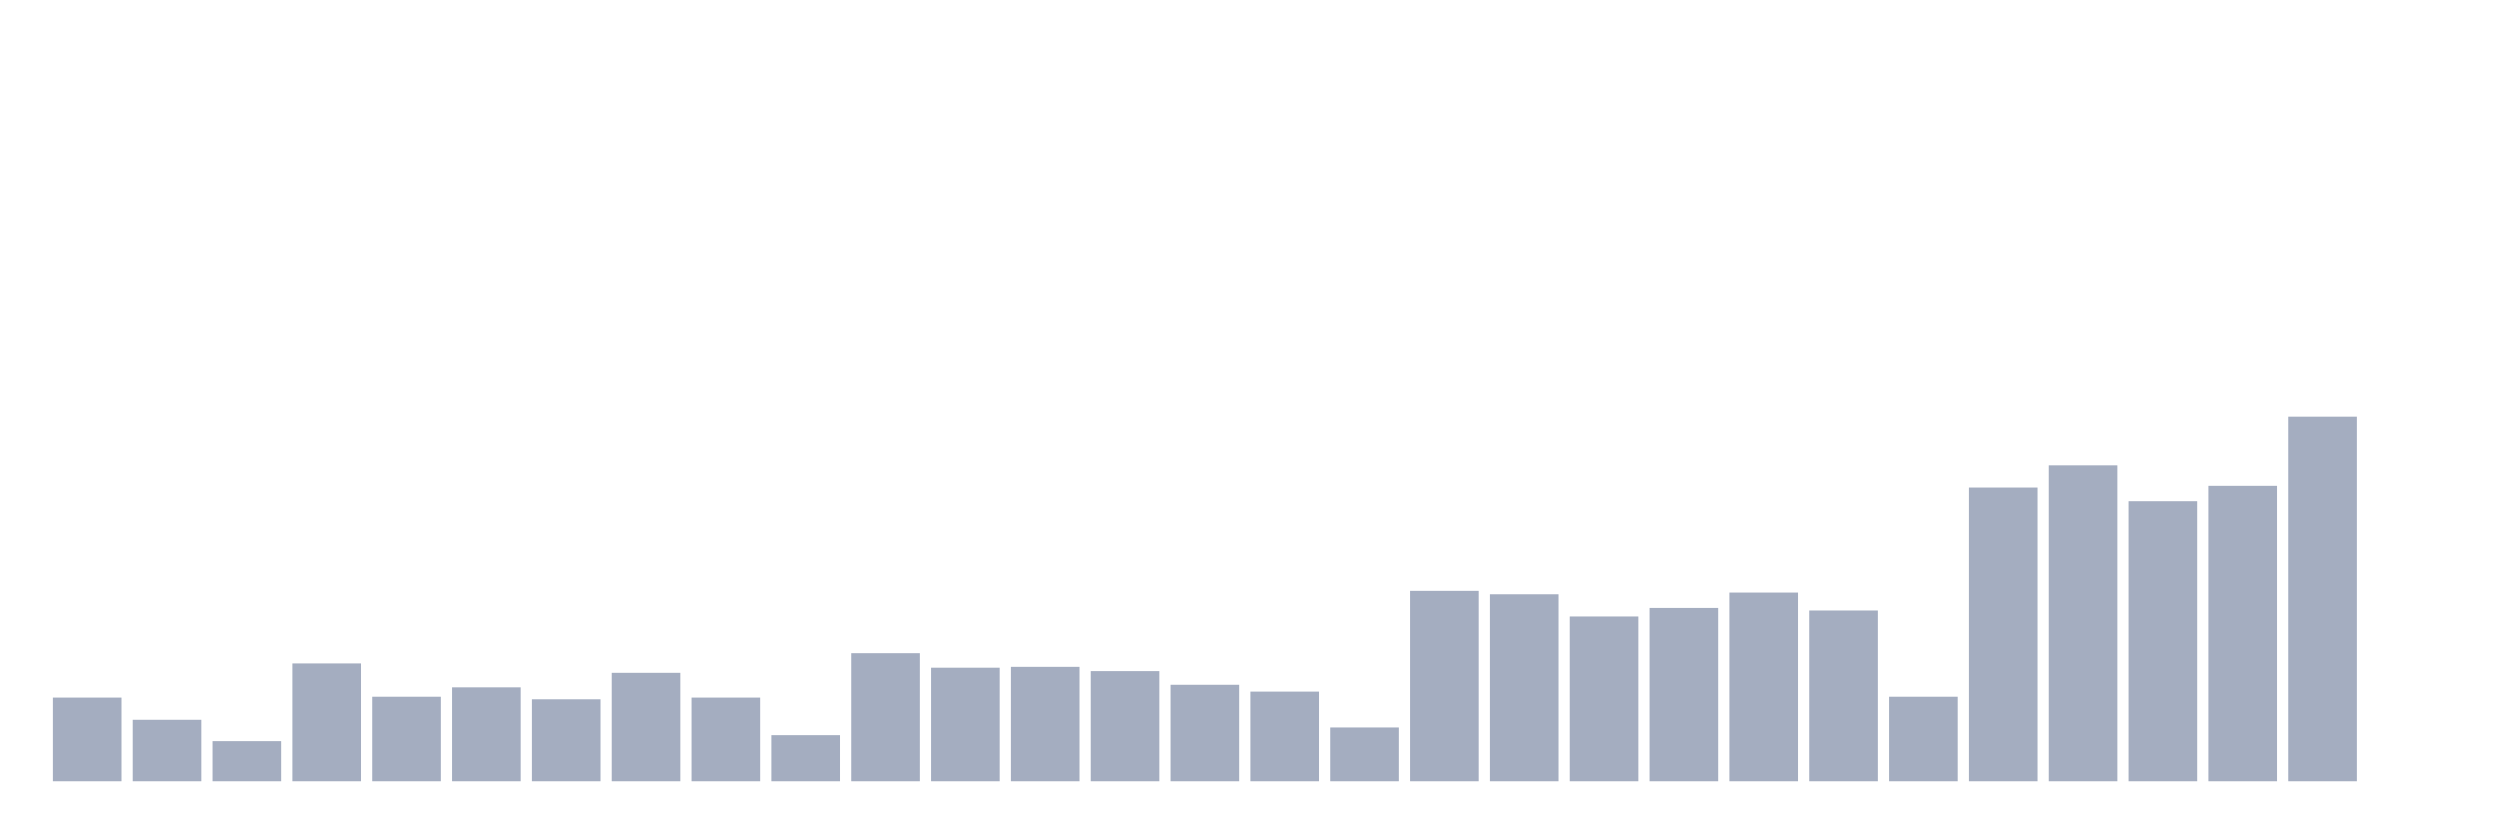<svg xmlns="http://www.w3.org/2000/svg" viewBox="0 0 480 160"><g transform="translate(10,10)"><rect class="bar" x="0.153" width="13.175" y="123.934" height="16.066" fill="rgb(164,173,192)"></rect><rect class="bar" x="15.482" width="13.175" y="128.197" height="11.803" fill="rgb(164,173,192)"></rect><rect class="bar" x="30.81" width="13.175" y="132.295" height="7.705" fill="rgb(164,173,192)"></rect><rect class="bar" x="46.138" width="13.175" y="117.377" height="22.623" fill="rgb(164,173,192)"></rect><rect class="bar" x="61.466" width="13.175" y="123.77" height="16.23" fill="rgb(164,173,192)"></rect><rect class="bar" x="76.794" width="13.175" y="121.967" height="18.033" fill="rgb(164,173,192)"></rect><rect class="bar" x="92.123" width="13.175" y="124.262" height="15.738" fill="rgb(164,173,192)"></rect><rect class="bar" x="107.451" width="13.175" y="119.18" height="20.82" fill="rgb(164,173,192)"></rect><rect class="bar" x="122.779" width="13.175" y="123.934" height="16.066" fill="rgb(164,173,192)"></rect><rect class="bar" x="138.107" width="13.175" y="131.148" height="8.852" fill="rgb(164,173,192)"></rect><rect class="bar" x="153.436" width="13.175" y="115.41" height="24.59" fill="rgb(164,173,192)"></rect><rect class="bar" x="168.764" width="13.175" y="118.197" height="21.803" fill="rgb(164,173,192)"></rect><rect class="bar" x="184.092" width="13.175" y="118.033" height="21.967" fill="rgb(164,173,192)"></rect><rect class="bar" x="199.42" width="13.175" y="118.852" height="21.148" fill="rgb(164,173,192)"></rect><rect class="bar" x="214.748" width="13.175" y="121.475" height="18.525" fill="rgb(164,173,192)"></rect><rect class="bar" x="230.077" width="13.175" y="122.787" height="17.213" fill="rgb(164,173,192)"></rect><rect class="bar" x="245.405" width="13.175" y="129.672" height="10.328" fill="rgb(164,173,192)"></rect><rect class="bar" x="260.733" width="13.175" y="103.443" height="36.557" fill="rgb(164,173,192)"></rect><rect class="bar" x="276.061" width="13.175" y="104.098" height="35.902" fill="rgb(164,173,192)"></rect><rect class="bar" x="291.39" width="13.175" y="108.361" height="31.639" fill="rgb(164,173,192)"></rect><rect class="bar" x="306.718" width="13.175" y="106.721" height="33.279" fill="rgb(164,173,192)"></rect><rect class="bar" x="322.046" width="13.175" y="103.77" height="36.23" fill="rgb(164,173,192)"></rect><rect class="bar" x="337.374" width="13.175" y="107.213" height="32.787" fill="rgb(164,173,192)"></rect><rect class="bar" x="352.702" width="13.175" y="123.77" height="16.23" fill="rgb(164,173,192)"></rect><rect class="bar" x="368.031" width="13.175" y="83.607" height="56.393" fill="rgb(164,173,192)"></rect><rect class="bar" x="383.359" width="13.175" y="79.344" height="60.656" fill="rgb(164,173,192)"></rect><rect class="bar" x="398.687" width="13.175" y="86.23" height="53.77" fill="rgb(164,173,192)"></rect><rect class="bar" x="414.015" width="13.175" y="83.279" height="56.721" fill="rgb(164,173,192)"></rect><rect class="bar" x="429.344" width="13.175" y="70" height="70" fill="rgb(164,173,192)"></rect><rect class="bar" x="444.672" width="13.175" y="140" height="0" fill="rgb(164,173,192)"></rect></g></svg>